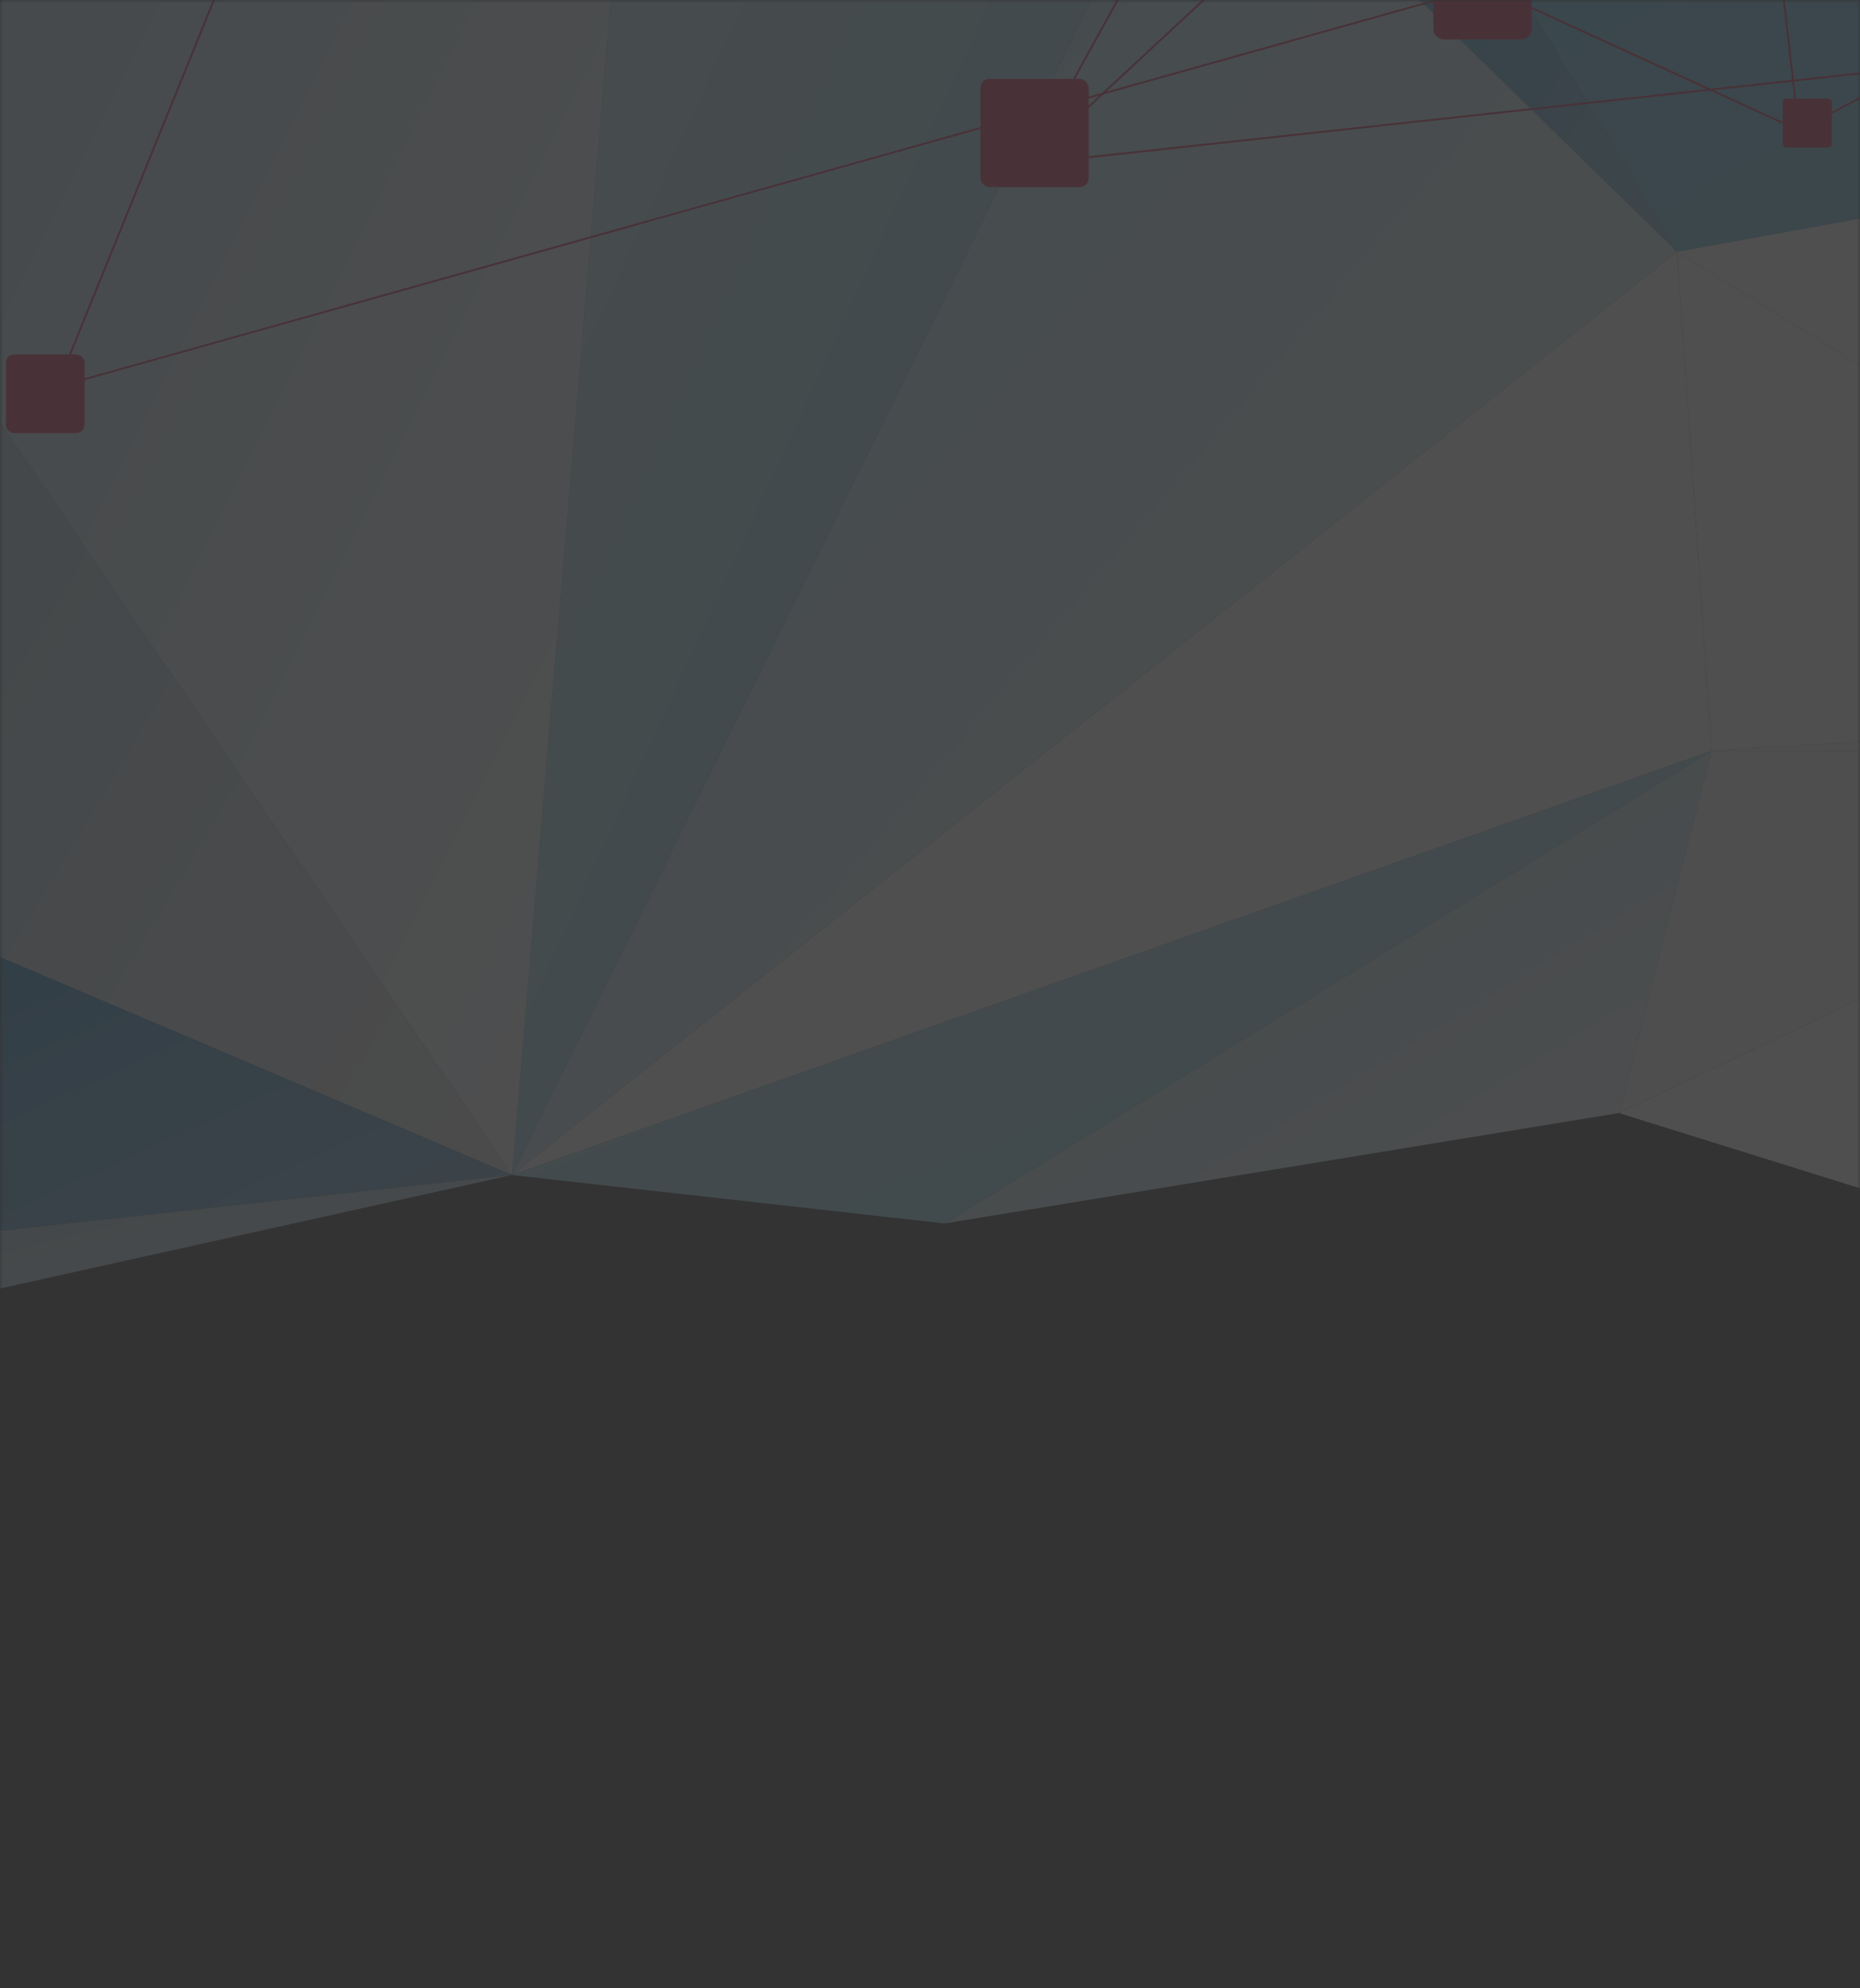 <svg width="319" height="341" viewBox="0 0 319 341" fill="none" xmlns="http://www.w3.org/2000/svg">
<rect x="0" y="0" width="319" height="341" fill="#333333" stroke="none"/>
<mask id="mask0_240_3437" style="mask-type:alpha" maskUnits="userSpaceOnUse" x="0" y="0" width="319" height="341">
<path d="M0 0H319V321C319 332.046 310.046 341 299 341H20C8.954 341 0 332.046 0 321V0Z" fill="#CD072D"/>
</mask>
<g mask="url(#mask0_240_3437)">
<g opacity="0.14">
<path d="M413.143 121.233L287.624 43.17L293.553 128.769L413.143 121.233Z" fill="url(#paint0_linear_240_3437)"/>
<path d="M287.625 43.169L205.501 -37.115L223.288 -63.587L287.625 43.169Z" fill="url(#paint1_linear_240_3437)"/>
<path d="M317.269 -122.714L223.288 -63.588L404.313 22.01L317.269 -122.714Z" fill="url(#paint2_linear_240_3437)"/>
<path d="M287.624 43.169L223.288 -63.587L404.313 22.011L287.624 43.169Z" fill="url(#paint3_linear_240_3437)"/>
<path d="M464.612 -39.338L317.269 -122.714L404.313 22.01L464.612 -39.338Z" fill="url(#paint4_linear_240_3437)"/>
<path d="M413.143 121.233L287.624 43.17L404.313 22.012L413.143 121.233Z" fill="url(#paint5_linear_240_3437)"/>
<path d="M413.143 121.233L293.553 128.769L409.232 128.769L413.143 121.233Z" fill="url(#paint6_linear_240_3437)"/>
<path d="M293.553 128.769L287.624 43.171L87.803 201.518L293.553 128.769Z" fill="url(#paint7_linear_240_3437)"/>
<path d="M293.553 128.769L161.979 209.826L87.803 201.518L293.553 128.769Z" fill="url(#paint8_linear_240_3437)"/>
<path d="M287.625 43.171L205.501 -37.114L87.803 201.518L287.625 43.171Z" fill="url(#paint9_linear_240_3437)"/>
<path d="M-36.833 18.245L-36.833 148.478L87.803 201.518L-36.833 18.245Z" fill="url(#paint10_linear_240_3437)"/>
<path d="M-36.833 148.478L-64.586 218.135L87.803 201.518L-36.833 148.478Z" fill="url(#paint11_linear_240_3437)"/>
<path d="M-62.567 234.849L-64.586 218.135L87.803 201.518L-62.567 234.849Z" fill="url(#paint12_linear_240_3437)"/>
<path d="M-31.913 -71.897L-36.833 18.242L81.874 -77.983L-31.913 -71.897Z" fill="url(#paint13_linear_240_3437)"/>
<path d="M293.553 128.769L161.979 209.826L277.659 190.89L293.553 128.769Z" fill="url(#paint14_linear_240_3437)"/>
<path d="M464.612 249.245L409.233 128.77L277.658 190.892L464.612 249.245Z" fill="url(#paint15_linear_240_3437)"/>
<path d="M409.233 128.769L293.553 128.769L277.658 190.89L409.233 128.769Z" fill="url(#paint16_linear_240_3437)"/>
<path d="M205.501 -37.114L87.803 201.518L109.501 -56.05L205.501 -37.114Z" fill="url(#paint17_linear_240_3437)"/>
<path d="M87.803 201.518L-36.833 18.245L109.501 -56.05L87.803 201.518Z" fill="url(#paint18_linear_240_3437)"/>
<path d="M81.874 -77.983L-36.833 18.242L109.501 -56.052L81.874 -77.983Z" fill="url(#paint19_linear_240_3437)"/>
<path d="M807.862 -352.064L673.537 -577.74L423.734 -420.726L176.155 28.112L637.224 -400.214L768.428 63.471L810.551 109.097L869.513 103.946L1077.18 250.855L1059.99 -145.247L893.914 -263.771" stroke="#CC2F59" stroke-width="0.328" stroke-miterlimit="10"/>
<path d="M739.591 -38.453L611.347 132.187L516.335 -8.866L176.155 28.112" stroke="#CC2F59" stroke-width="0.328" stroke-miterlimit="10"/>
<path d="M465.791 -411.184L668.069 -578.685L850.683 -346.937L933.255 158.962L642.707 -399.266L363.471 -6.518L308.478 22.324L254.664 -2.318L9.738 66.37L158.878 -300.985L355.097 -356.894" stroke="#CC2F59" stroke-width="0.328" stroke-miterlimit="10"/>
<path d="M363.471 -6.518L271.354 -304.301L254.664 -2.319" stroke="#CC2F59" stroke-width="0.328" stroke-miterlimit="10"/>
<path d="M308.478 22.323L271.354 -304.301" stroke="#CC2F59" stroke-width="0.328" stroke-miterlimit="10"/>
<rect x="186.716" y="32.088" width="18.572" height="18.572" rx="1.548" transform="rotate(180 186.716 32.088)" fill="#CC2F59"/>
<rect x="314.185" y="25.334" width="8.442" height="8.442" rx="0.704" transform="rotate(180 314.185 25.334)" fill="#CC2F59"/>
<rect x="262.691" y="6.763" width="16.883" height="16.883" rx="1.791" transform="rotate(180 262.691 6.763)" fill="#CC2F59"/>
<rect x="14.507" y="74.296" width="13.507" height="13.507" rx="1.433" transform="rotate(180 14.507 74.296)" fill="#CC2F59"/>
</g>
</g>
<defs>
<linearGradient id="paint0_linear_240_3437" x1="383.372" y1="150.12" x2="302.088" y2="30.835" gradientUnits="userSpaceOnUse">
<stop stop-color="white"/>
<stop offset="1" stop-color="white"/>
</linearGradient>
<linearGradient id="paint1_linear_240_3437" x1="283.714" y1="38.628" x2="181.88" y2="-29.859" gradientUnits="userSpaceOnUse">
<stop stop-color="#7FB8DD"/>
<stop offset="1" stop-color="#0099DD"/>
</linearGradient>
<linearGradient id="paint2_linear_240_3437" x1="409.485" y1="24.812" x2="265.489" y2="-155.334" gradientUnits="userSpaceOnUse">
<stop stop-color="#0076BA"/>
<stop offset="1" stop-color="#55A8D4"/>
</linearGradient>
<linearGradient id="paint3_linear_240_3437" x1="386.399" y1="52.251" x2="291.004" y2="-109.415" gradientUnits="userSpaceOnUse">
<stop stop-color="#7FC9EC"/>
<stop offset="1" stop-color="#55C0ED"/>
</linearGradient>
<linearGradient id="paint4_linear_240_3437" x1="456.286" y1="24.812" x2="327.454" y2="-125.166" gradientUnits="userSpaceOnUse">
<stop stop-color="#0081C2"/>
<stop offset="1" stop-color="#55A7D3"/>
</linearGradient>
<linearGradient id="paint5_linear_240_3437" x1="431.435" y1="108.576" x2="332.935" y2="-16.11" gradientUnits="userSpaceOnUse">
<stop stop-color="white"/>
<stop offset="1" stop-color="white"/>
</linearGradient>
<linearGradient id="paint6_linear_240_3437" x1="410.872" y1="129.058" x2="409.898" y2="113.662" gradientUnits="userSpaceOnUse">
<stop stop-color="#FBFBFB"/>
<stop offset="1" stop-color="#FCFCFC"/>
</linearGradient>
<linearGradient id="paint7_linear_240_3437" x1="286.741" y1="199.972" x2="130.595" y2="-2.939" gradientUnits="userSpaceOnUse">
<stop stop-color="white"/>
<stop offset="1" stop-color="#FCFCFC"/>
</linearGradient>
<linearGradient id="paint8_linear_240_3437" x1="297.302" y1="212.593" x2="240.901" y2="69.412" gradientUnits="userSpaceOnUse">
<stop stop-color="#79D0F1"/>
<stop offset="1" stop-color="#D1EAF4"/>
</linearGradient>
<linearGradient id="paint9_linear_240_3437" x1="263.782" y1="235.718" x2="24.107" y2="35.031" gradientUnits="userSpaceOnUse">
<stop stop-color="#FAFAFA"/>
<stop offset="1" stop-color="#A4DDF3"/>
</linearGradient>
<linearGradient id="paint10_linear_240_3437" x1="79.337" y1="202.961" x2="-86.498" y2="104.289" gradientUnits="userSpaceOnUse">
<stop stop-color="#E2E3E4"/>
<stop offset="1" stop-color="#9AC1DA"/>
</linearGradient>
<linearGradient id="paint11_linear_240_3437" x1="77.452" y1="225.291" x2="23.808" y2="107.797" gradientUnits="userSpaceOnUse">
<stop stop-color="#81B5D8"/>
<stop offset="1" stop-color="#0573BB"/>
</linearGradient>
<linearGradient id="paint12_linear_240_3437" x1="77.452" y1="235.111" x2="61.303" y2="170.514" gradientUnits="userSpaceOnUse">
<stop stop-color="#E2E3E4"/>
<stop offset="1" stop-color="#9AC1DA"/>
</linearGradient>
<linearGradient id="paint13_linear_240_3437" x1="75.441" y1="16.697" x2="-6.339" y2="-98.614" gradientUnits="userSpaceOnUse">
<stop stop-color="#FCFCFC"/>
<stop offset="1" stop-color="#91DAF5"/>
</linearGradient>
<linearGradient id="paint14_linear_240_3437" x1="298.406" y1="214.257" x2="224.529" y2="94.373" gradientUnits="userSpaceOnUse">
<stop stop-color="#FAFAFA"/>
<stop offset="1" stop-color="#A6D8EF"/>
</linearGradient>
<linearGradient id="paint15_linear_240_3437" x1="481.012" y1="240.067" x2="369.11" y2="66.384" gradientUnits="userSpaceOnUse">
<stop stop-color="white"/>
<stop offset="1" stop-color="#FEFDFE"/>
</linearGradient>
<linearGradient id="paint16_linear_240_3437" x1="411.125" y1="191.76" x2="362.185" y2="88.113" gradientUnits="userSpaceOnUse">
<stop stop-color="#F5F5F5"/>
<stop offset="1" stop-color="#F7F7F7"/>
</linearGradient>
<linearGradient id="paint17_linear_240_3437" x1="207.645" y1="210.309" x2="8.954" y2="119.506" gradientUnits="userSpaceOnUse">
<stop stop-color="#79D0F1"/>
<stop offset="1" stop-color="#D1EAF4"/>
</linearGradient>
<linearGradient id="paint18_linear_240_3437" x1="137.456" y1="137.836" x2="-73.757" y2="33.002" gradientUnits="userSpaceOnUse">
<stop stop-color="white"/>
<stop offset="1" stop-color="#A9CFE8"/>
</linearGradient>
<linearGradient id="paint19_linear_240_3437" x1="108.366" y1="16.697" x2="13.255" y2="-109.937" gradientUnits="userSpaceOnUse">
<stop stop-color="#7BD1F2"/>
<stop offset="1" stop-color="#BCE5F4"/>
</linearGradient>
</defs>
</svg>
